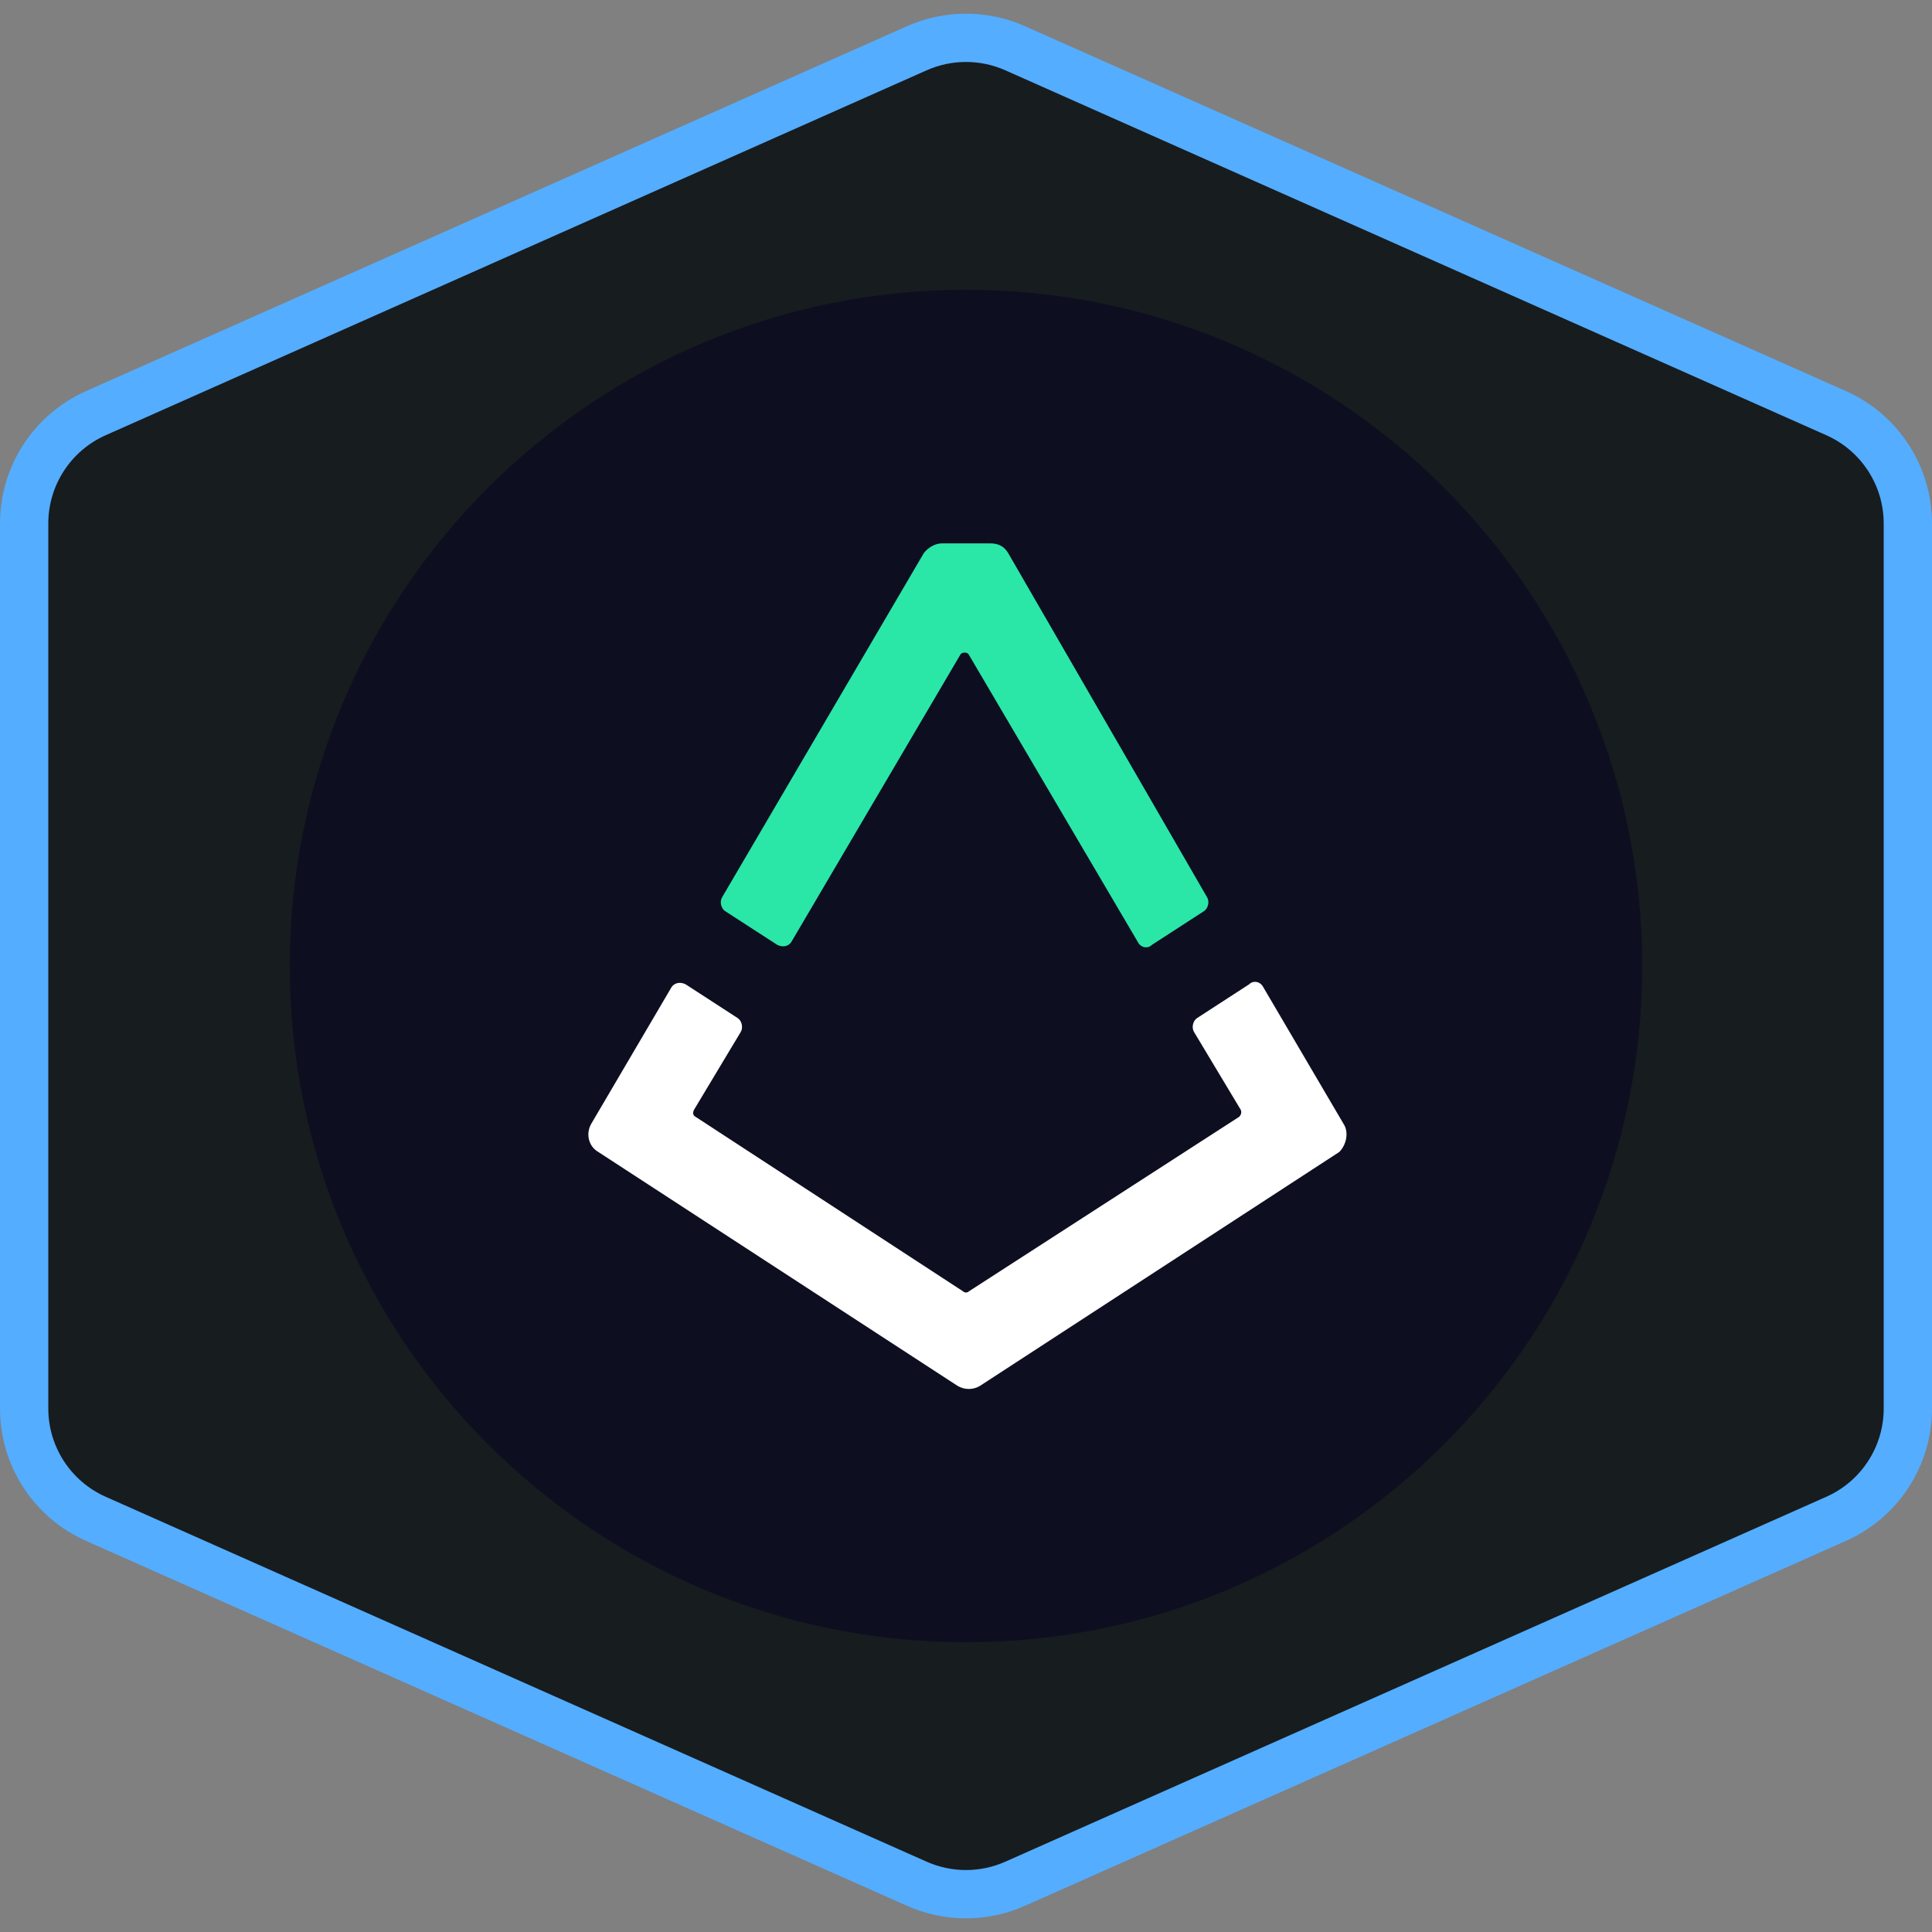 <svg width="40" height="40" viewBox="0 0 40 40" fill="none" xmlns="http://www.w3.org/2000/svg">
<rect x="0" y="0" width="40" height="40" fill="#808080" stroke="none"/>
<path d="M21.015 0.998L38.015 8.554C38.918 8.955 39.5 9.851 39.5 10.838V29.162C39.5 30.149 38.918 31.045 38.015 31.446L21.015 39.002C20.368 39.289 19.631 39.289 18.984 39.002L1.985 31.446C1.082 31.045 0.5 30.149 0.5 29.162V10.838C0.5 9.851 1.082 8.955 1.985 8.554L18.984 0.998C19.631 0.711 20.368 0.711 21.015 0.998Z" fill="#171C1F" stroke="#54ADFF"/>
<path d="M20 34C27.732 34 34 27.732 34 20C34 12.268 27.732 6 20 6C12.268 6 6 12.268 6 20C6 27.732 12.268 34 20 34Z" fill="#0E0E21"/>
<path d="M27.816 23.267L26.154 20.437C26.095 20.321 25.949 20.291 25.862 20.379L24.783 21.079C24.695 21.137 24.666 21.283 24.724 21.371L25.687 22.975C25.716 23.033 25.687 23.091 25.658 23.121L20.058 26.737C20.029 26.767 19.97 26.767 19.941 26.737L14.399 23.121C14.341 23.091 14.341 23.033 14.37 22.975L15.333 21.371C15.391 21.283 15.362 21.137 15.274 21.079L14.195 20.379C14.079 20.321 13.962 20.35 13.904 20.437L12.241 23.267C12.124 23.471 12.183 23.733 12.387 23.85L19.824 28.692C19.97 28.779 20.145 28.779 20.291 28.692L27.729 23.85C27.874 23.704 27.933 23.442 27.816 23.267Z" fill="white"/>
<path d="M15.012 18.863L16.092 19.562C16.208 19.621 16.325 19.592 16.383 19.504L19.883 13.554C19.913 13.496 20.029 13.496 20.058 13.554L23.558 19.504C23.617 19.621 23.762 19.65 23.85 19.562L24.929 18.863C25.017 18.804 25.046 18.658 24.988 18.571L20.875 11.454C20.788 11.308 20.671 11.25 20.496 11.25H19.504C19.358 11.25 19.212 11.338 19.125 11.454L14.954 18.571C14.896 18.658 14.925 18.804 15.012 18.863Z" fill="#2AE7A8"/>
</svg>
